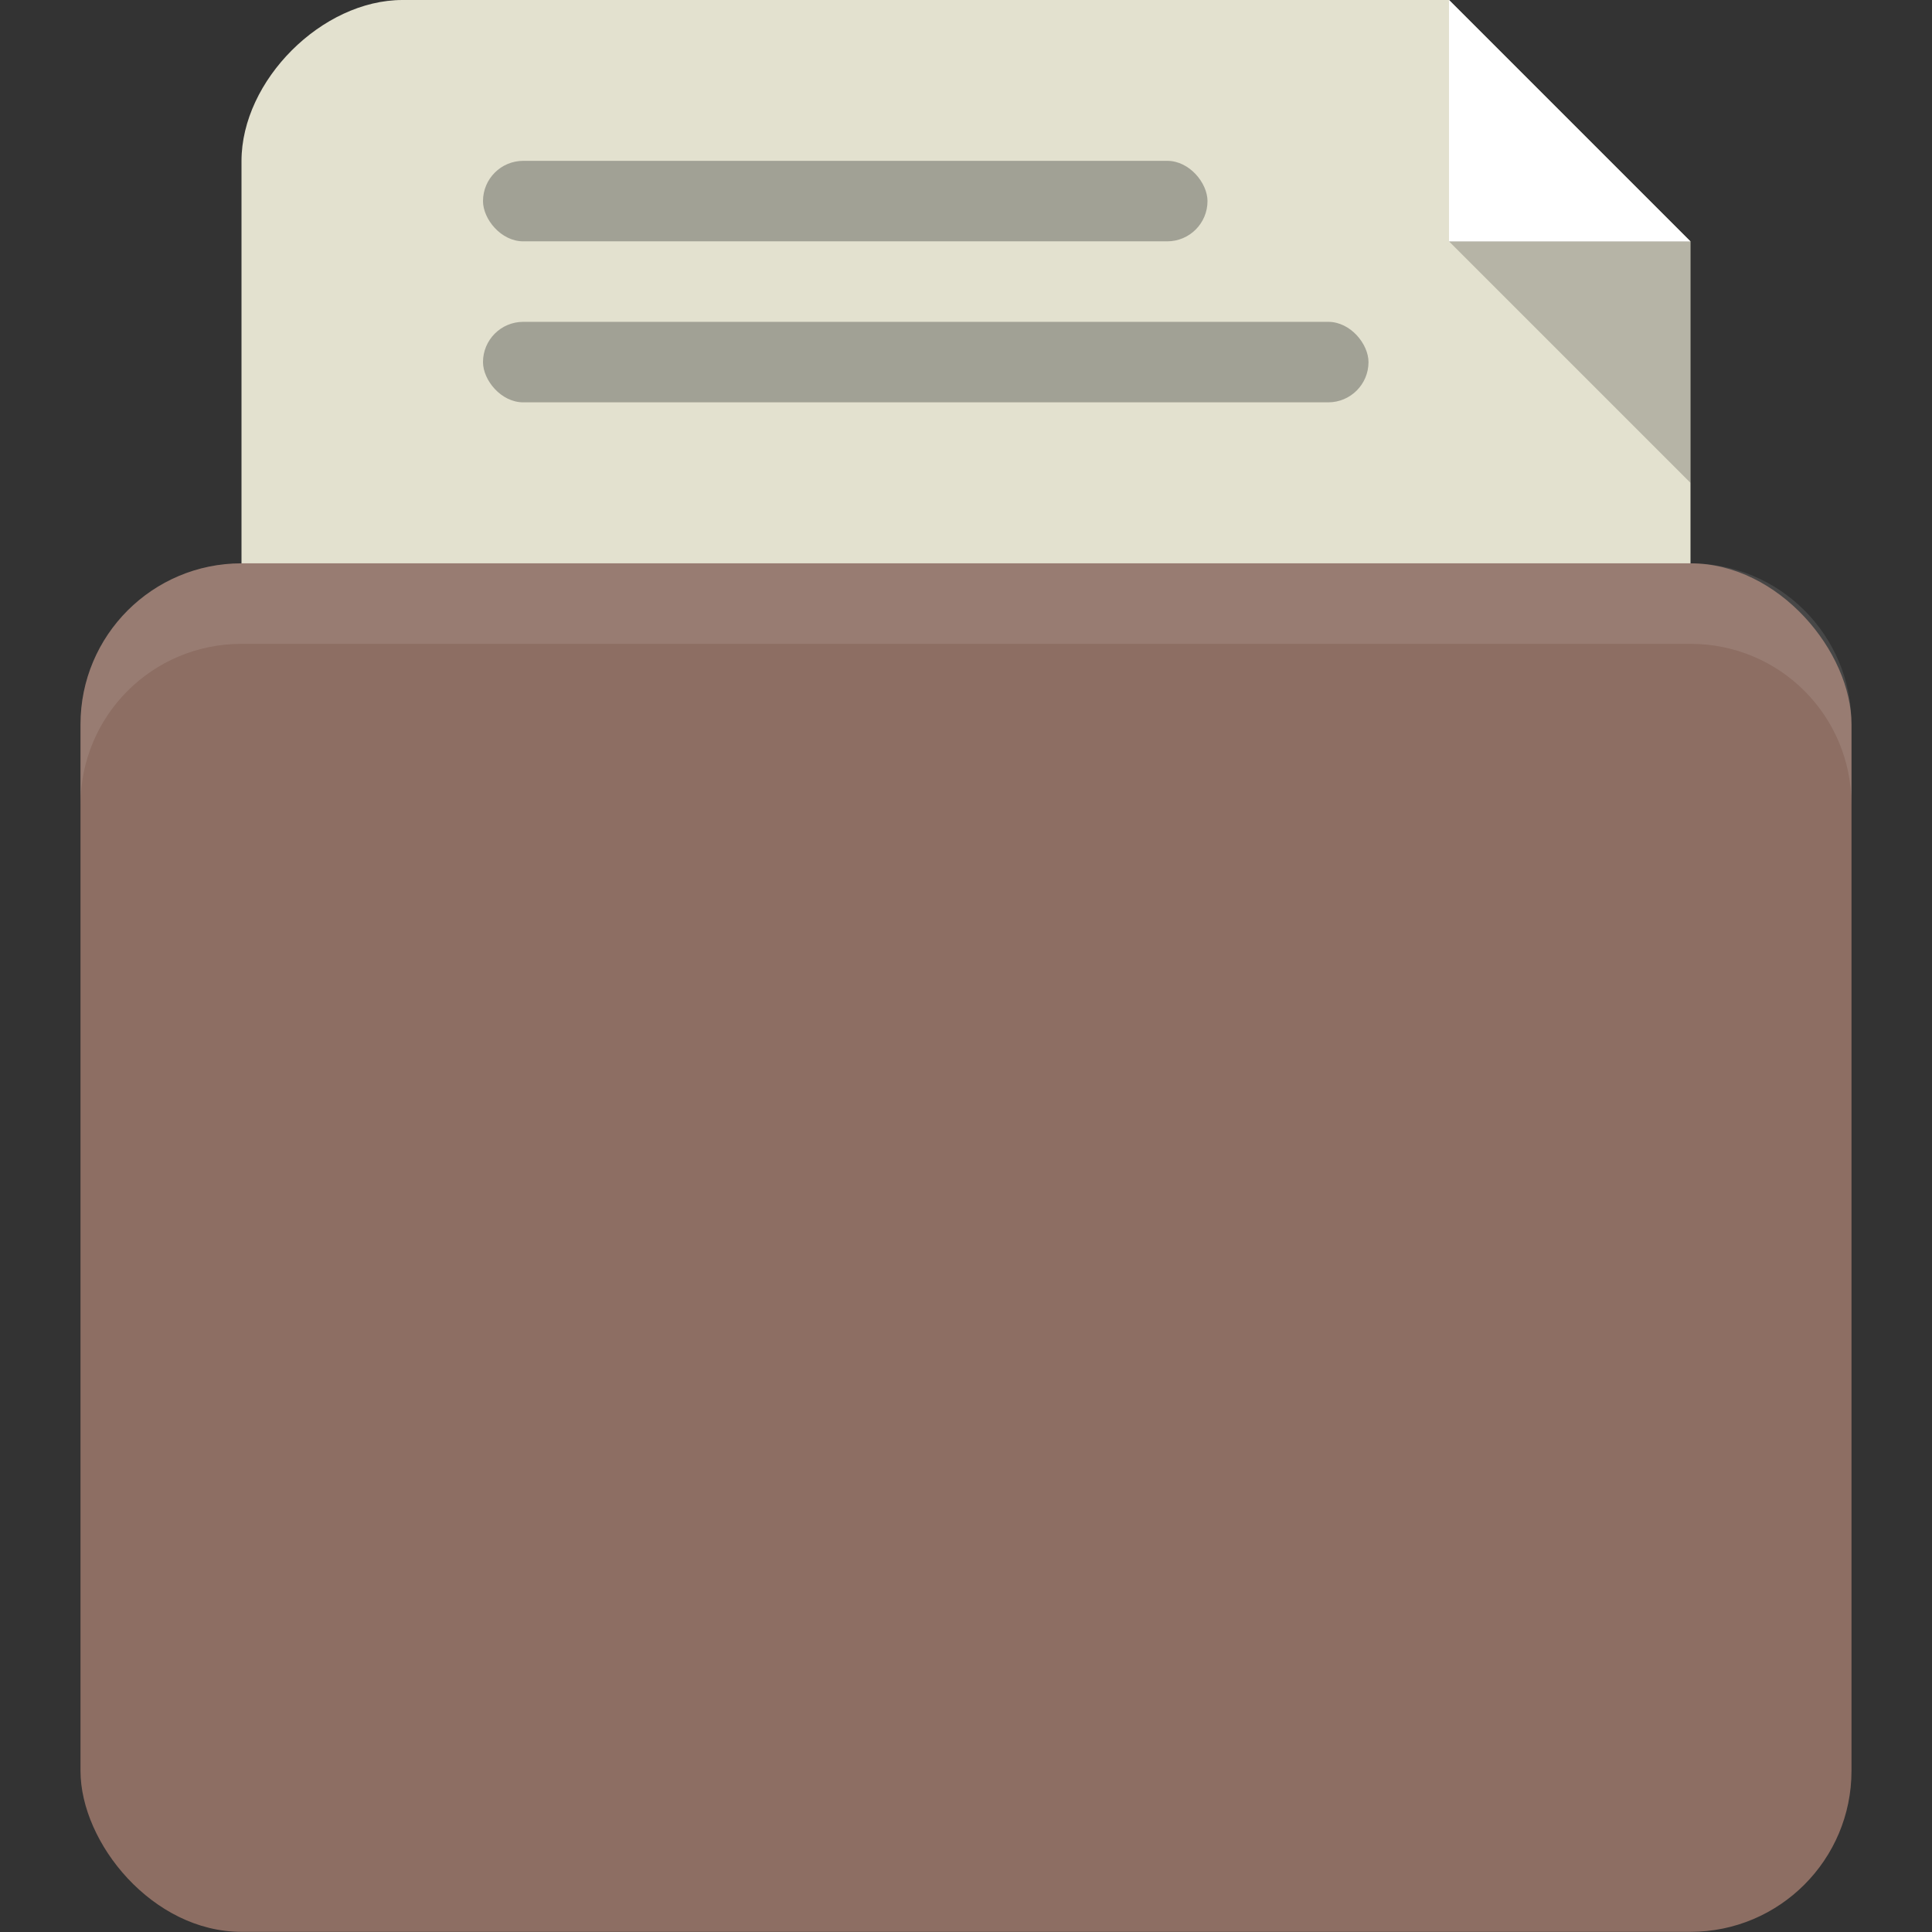 <!-- Created with Inkscape (http://www.inkscape.org/) -->
<svg xmlns="http://www.w3.org/2000/svg" viewBox="0 0 24 24">
 <rect x="0" y="0" width="24" height="24" fill="#333333" stroke="none"/>
 <g transform="translate(0,-1028.362)">
  <path d="m 5 0 c -1 0 -2 1 -2 2 l 0 8 c 0 1.108 0.446 2 1 2 l 16 0 c 0.554 0 1 -0.892 1 -2 l 0 -7 l -3 -3 l -13 0 z" transform="translate(0,1028.362)" style="fill:#e3e1cf;fill-opacity:1;stroke:none"/>
  <rect width="22" height="17" x="1" y="1035.36" rx="2" style="fill:#8d6e63;fill-opacity:1;stroke:none"/>
  <path d="m 3 1035.36 c -1.108 0 -2 0.892 -2 2 l 0 1 c 0 -1.108 0.892 -2 2 -2 l 18 0 c 1.108 0 2 0.892 2 2 l 0 -1 c 0 -1.108 -0.892 -2 -2 -2 l -18 0 z" style="fill:#fff;opacity:0.1;fill-opacity:1;stroke:none"/>
  <path d="m 18 0 0 3 3 0 z" transform="translate(0,1028.362)" style="fill:#fff;fill-opacity:1;stroke:none"/>
  <path d="m 21 1034.36 0 -3 -3 0 z" style="fill:#000;opacity:0.2;fill-opacity:1;stroke:none"/>
  <rect rx="0.5" y="1030.36" x="6" height="1" width="9" style="fill:#a1a195;fill-opacity:1;stroke:none"/>
  <rect width="11" height="1" x="6" y="1032.36" rx="0.5" style="fill:#a1a195;fill-opacity:1;stroke:none"/>
 </g>
</svg>

